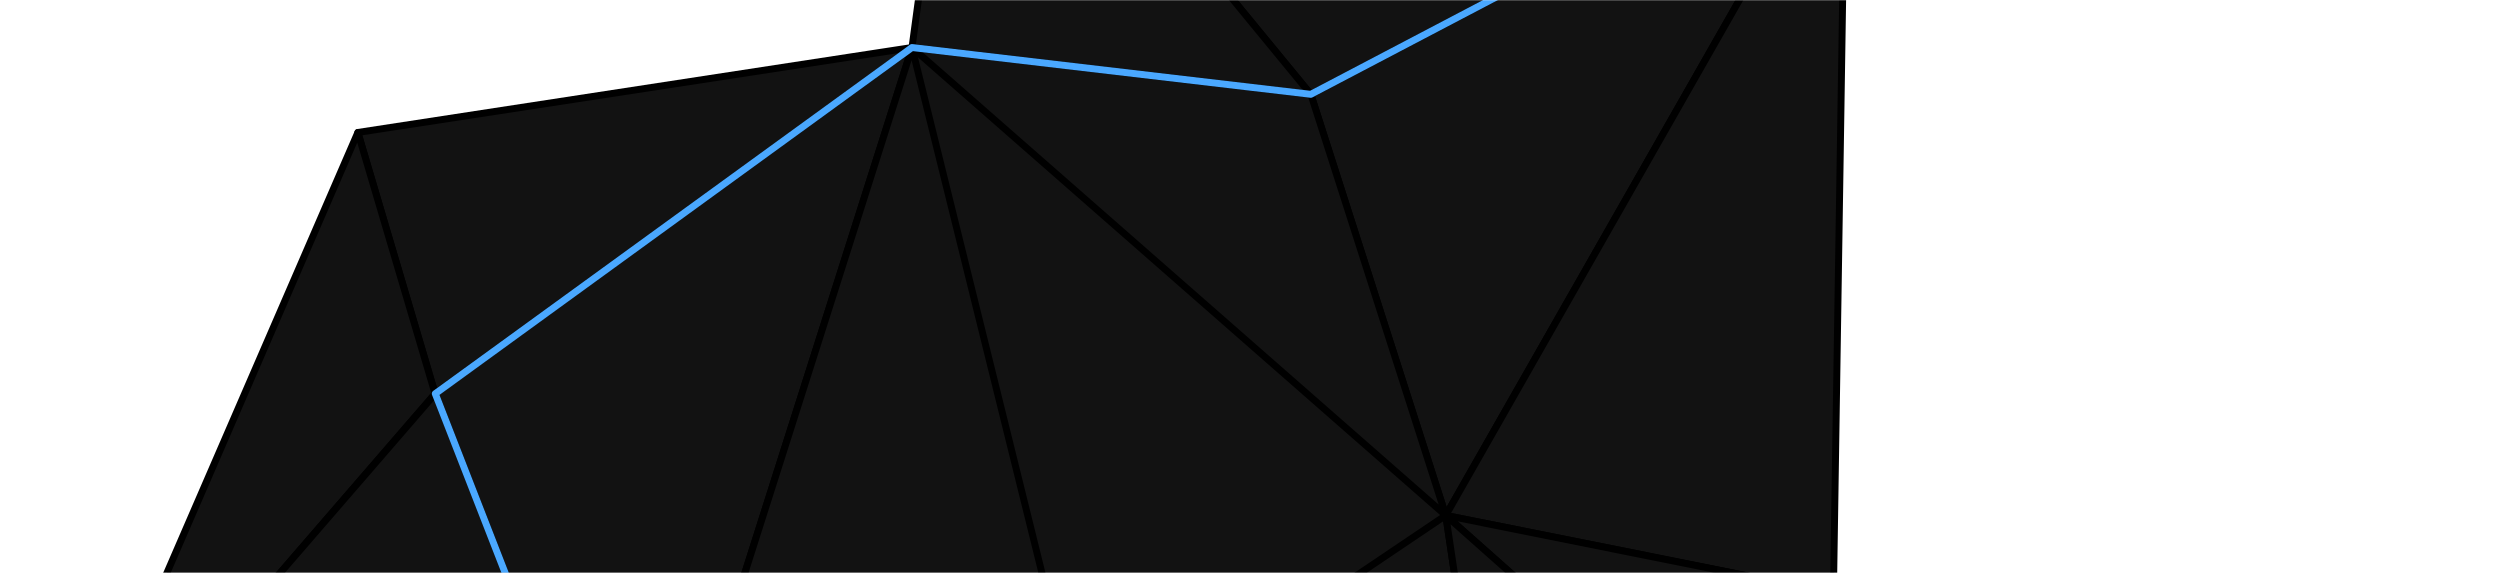 <svg width="1440" height="330" viewBox="0 0 1440 330" fill="none" xmlns="http://www.w3.org/2000/svg">
<mask id="mask0" mask-type="alpha" maskUnits="userSpaceOnUse" x="0" y="0" width="1440" height="330">
<rect width="1440" height="330" fill="#121212"/>
</mask>
<g mask="url(#mask0)">
<g clip-path="url(#clip0)">
<path d="M250.668 226.672L525.307 27.37L367.018 525.011L250.668 226.672Z" fill="#121212" stroke="black" stroke-width="4" stroke-linejoin="round"/>
<path d="M832.759 296.864L525.306 27.37L626.358 435.961L832.759 296.864Z" fill="#121212"/>
<path d="M626.359 435.961L367.018 525.011L525.307 27.37L626.359 435.961Z" fill="#121212" stroke="black" stroke-width="4" stroke-linejoin="round"/>
<path d="M755.019 54.328L1063.02 -107.249L832.759 296.864L755.019 54.328Z" fill="#121212" stroke="black" stroke-width="4" stroke-linejoin="round"/>
<path d="M755.018 54.328L1063.02 -107.249L554.571 -189.614L755.018 54.328Z" fill="#121212" stroke="black" stroke-width="4" stroke-linejoin="round"/>
<path d="M525.306 27.37L554.571 -189.613L755.018 54.328L525.306 27.37Z" fill="#121212" stroke="black" stroke-width="4" stroke-linejoin="round"/>
<path d="M525.306 27.37L755.068 54.414L832.759 296.864L525.306 27.37Z" fill="#121212" stroke="black" stroke-width="4" stroke-linejoin="round"/>
<path d="M250.668 226.672L525.306 27.37L206.131 76.288L250.668 226.672Z" fill="#121212" stroke="black" stroke-width="4" stroke-linejoin="round"/>
<path d="M30.516 481.357L206.132 76.288L250.581 226.722L30.516 481.357Z" fill="#121212" stroke="black" stroke-width="4" stroke-linejoin="round"/>
<path d="M30.515 481.357L367.017 525.011L250.717 226.759L30.515 481.357Z" fill="#121212" stroke="black" stroke-width="4" stroke-linejoin="round"/>
<path d="M626.359 435.961L832.759 296.864L905.679 785.728L626.359 435.961Z" fill="#121212" stroke="black" stroke-width="4" stroke-linejoin="round"/>
<path d="M832.759 296.864L1063.02 -107.249L1056.05 341.639L832.759 296.864Z" fill="#121212" stroke="black" stroke-width="4" stroke-linejoin="round"/>
<path d="M1056.05 341.639L832.759 296.864L1233.28 652.462L1056.05 341.639Z" fill="#121212" stroke="black" stroke-width="4" stroke-linejoin="round"/>
<path d="M905.68 785.728L832.759 296.864L1233.28 652.462L905.68 785.728Z" fill="#121212" stroke="black" stroke-width="4" stroke-linejoin="round"/>
<path d="M1063.02 -107.249L755.018 54.328L525.306 27.37L250.717 226.759L367.018 525.011L257.615 820.495L155.922 829.901" stroke="#4AA8FF" stroke-width="4" stroke-linejoin="round"/>
</g>
</g>
<defs>
<clipPath id="clip0">
<rect width="1077" height="1261" fill="white" transform="translate(906.44 -396) rotate(60.309)"/>
</clipPath>
</defs>
</svg>
